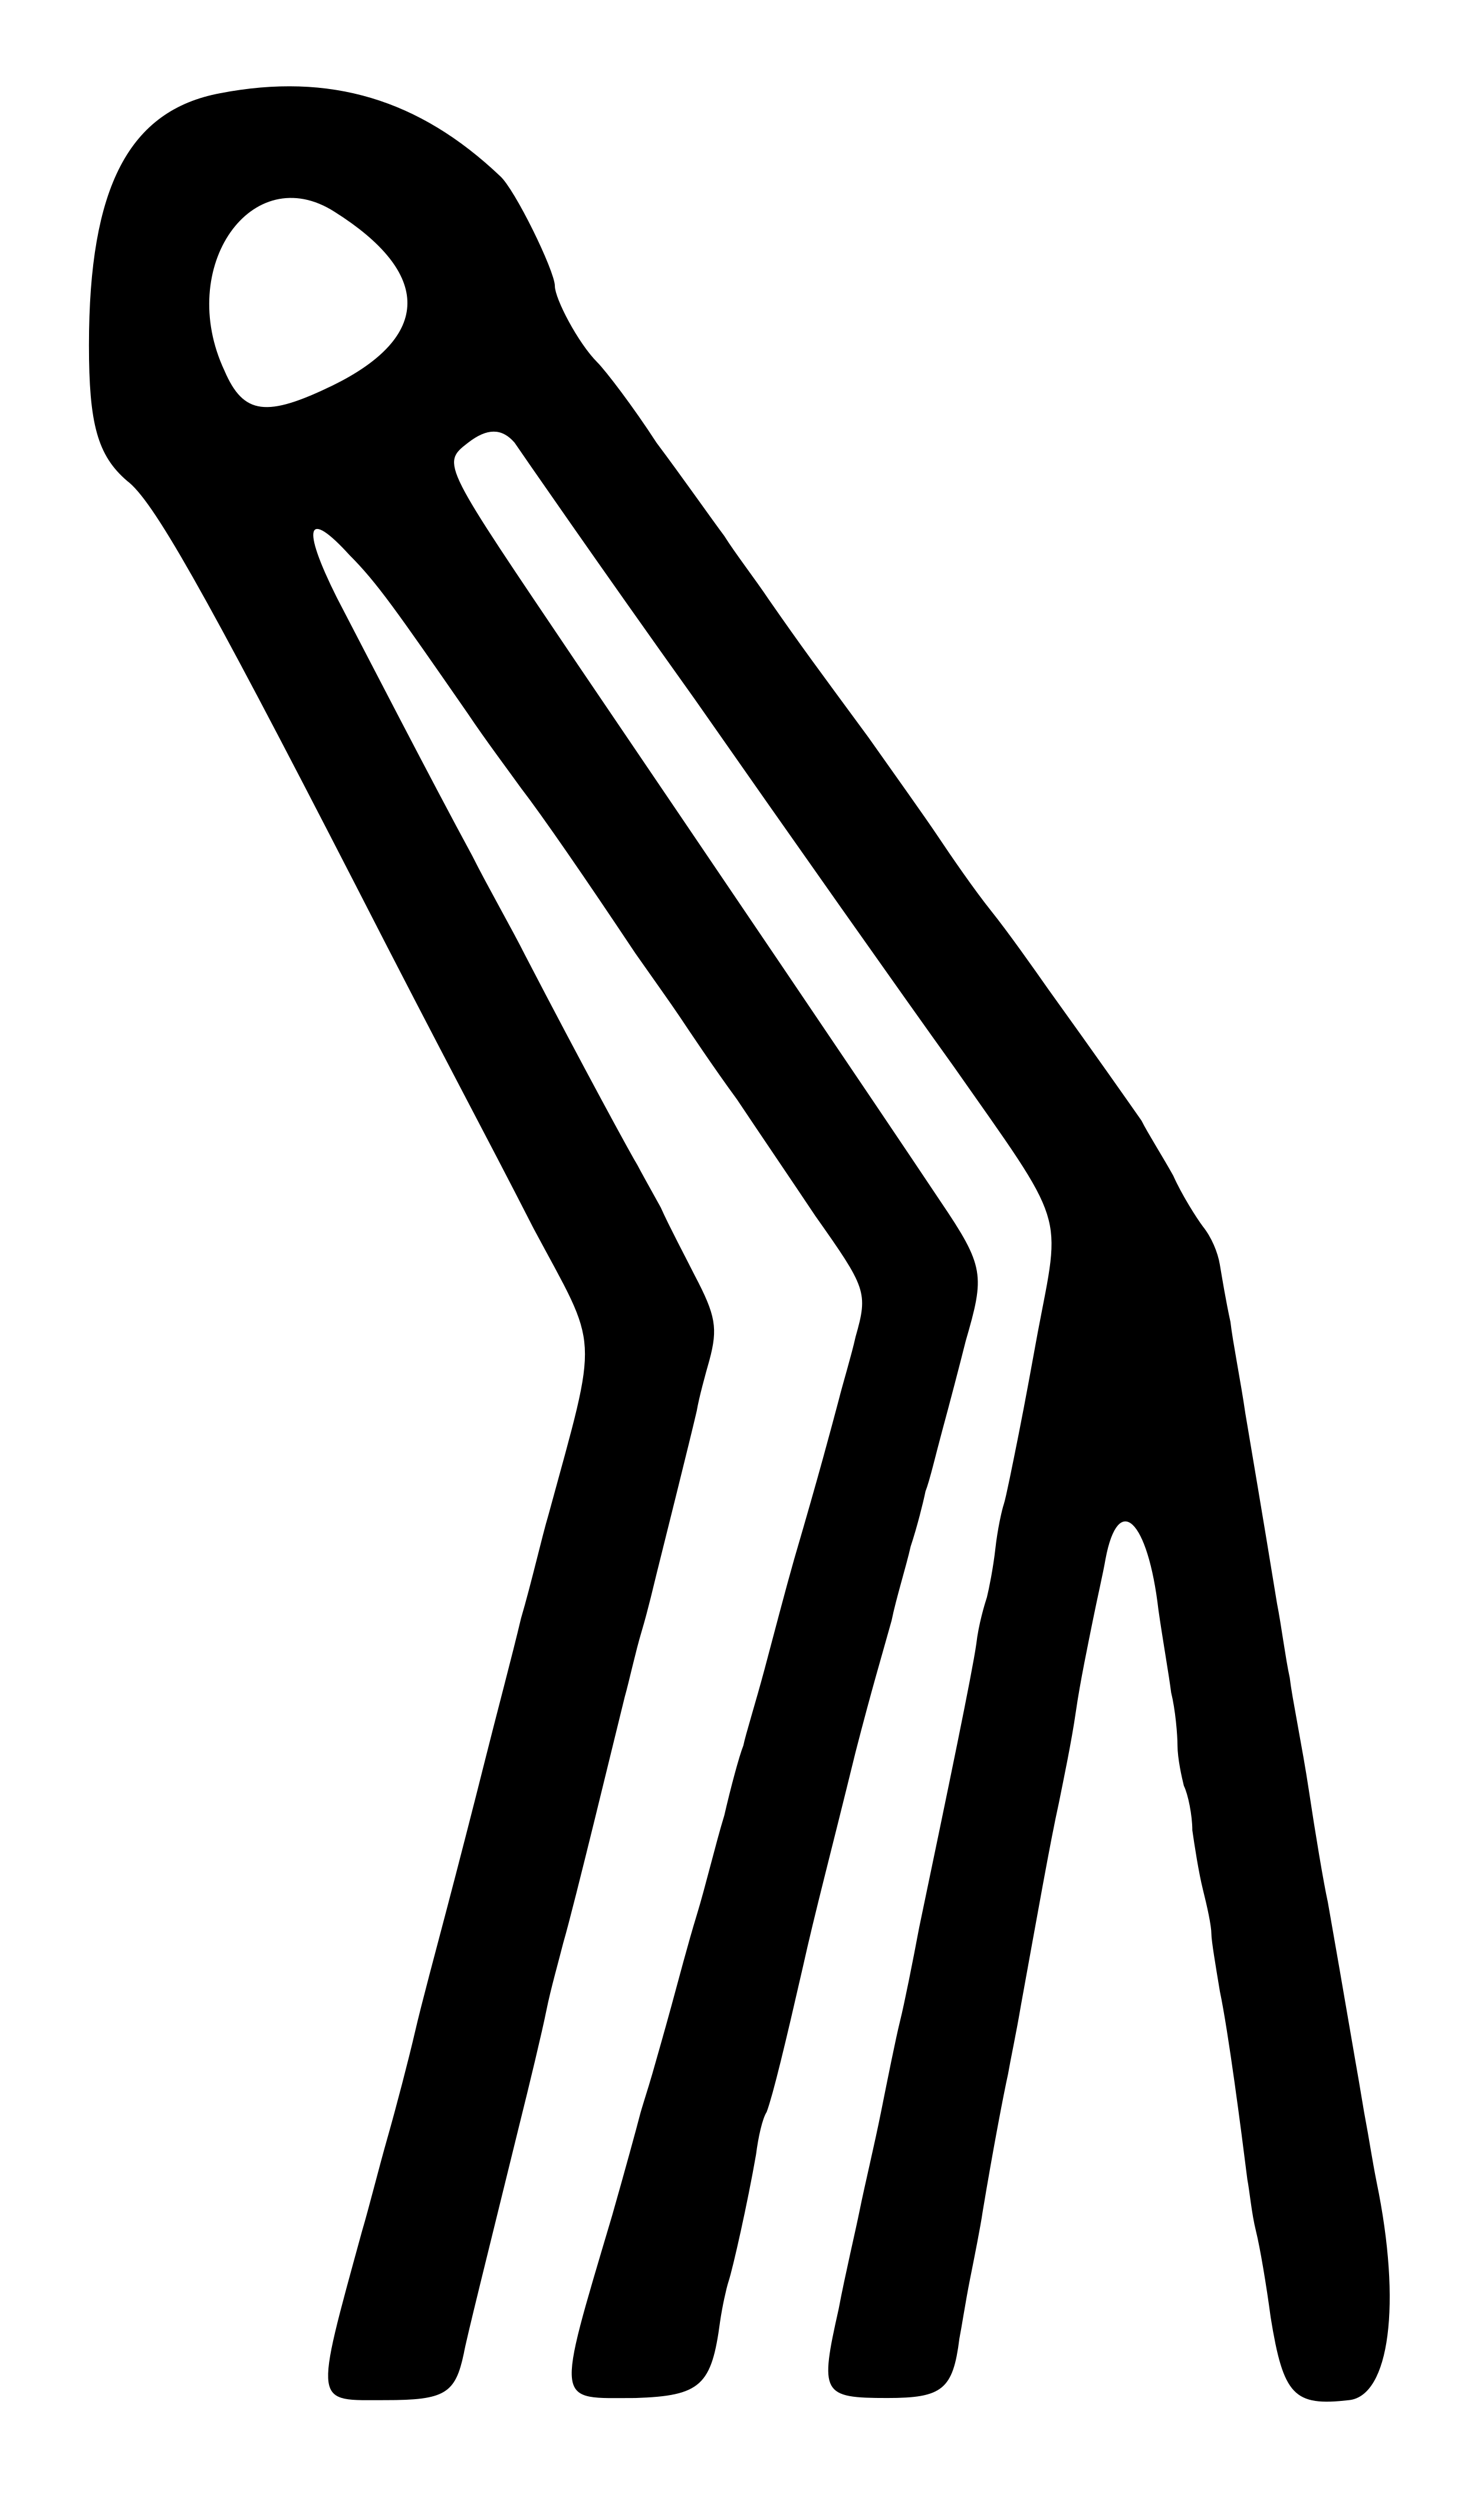 <?xml version="1.0" standalone="no"?>
<!DOCTYPE svg PUBLIC "-//W3C//DTD SVG 20010904//EN"
 "http://www.w3.org/TR/2001/REC-SVG-20010904/DTD/svg10.dtd">
<svg version="1.0" xmlns="http://www.w3.org/2000/svg"
 width="348pt" height="590pt" viewBox="0 0 348 590"
 preserveAspectRatio="xMidYMid meet">
<g transform="translate(0,590) scale(0.5,-0.5)"
fill="#000000" stroke="none">
<path d="M104 1136 c-43 -8 -62 -44 -62 -119 0 -37 4 -52 18 -64 12 -9 35 -49
108 -191 43 -84 60 -115 84 -162 31 -58 31 -47 7 -135 -3 -10 -8 -32 -13 -49
-4 -17 -12 -47 -17 -67 -5 -20 -13 -51 -18 -70 -5 -19 -12 -45 -15 -58 -3 -13
-9 -36 -13 -50 -4 -14 -9 -34 -12 -44 -23 -84 -23 -80 11 -80 28 0 33 3 37 22
1 6 11 46 26 107 5 20 11 45 13 55 2 10 6 24 8 32 5 17 25 100 29 116 2 7 5
21 8 31 3 10 6 23 7 27 3 12 16 64 19 77 1 6 4 17 6 24 4 15 3 21 -7 40 -4 8
-12 23 -16 32 -5 9 -10 18 -11 20 -2 3 -26 47 -53 99 -6 12 -18 33 -25 47 -19
35 -51 97 -64 122 -17 34 -14 42 6 20 13 -13 22 -26 56 -75 8 -12 20 -28 25
-35 10 -13 30 -42 54 -78 7 -10 17 -24 21 -30 4 -6 16 -24 27 -39 10 -15 27
-40 37 -55 24 -34 25 -36 19 -57 -2 -9 -6 -22 -8 -30 -4 -15 -9 -34 -21 -75
-4 -14 -10 -37 -14 -52 -4 -15 -9 -31 -10 -36 -2 -5 -6 -20 -9 -33 -4 -13 -9
-34 -13 -47 -4 -13 -9 -32 -12 -43 -3 -11 -7 -25 -9 -32 -2 -7 -5 -16 -6 -20
-1 -4 -7 -26 -13 -47 -27 -91 -27 -86 11 -86 31 1 36 6 40 36 1 7 3 16 4 19 2
6 9 37 13 60 1 8 3 17 5 20 3 8 9 33 17 68 6 27 13 53 25 102 8 31 12 44 17
62 2 10 7 26 9 35 3 9 6 21 7 26 2 5 5 18 8 29 3 11 8 30 11 42 9 31 9 35 -12
66 -30 45 -112 166 -171 253 -64 95 -65 95 -52 105 9 7 16 7 22 0 2 -3 40 -58
85 -121 44 -63 99 -141 122 -173 54 -77 51 -68 40 -126 -2 -11 -6 -33 -9 -48
-3 -15 -6 -30 -7 -33 -1 -3 -3 -12 -4 -21 -1 -9 -3 -19 -4 -23 -1 -3 -4 -13
-5 -22 -2 -14 -13 -67 -27 -134 -3 -16 -7 -36 -9 -44 -2 -8 -6 -28 -9 -43 -3
-15 -8 -36 -10 -46 -2 -10 -7 -31 -10 -47 -9 -40 -8 -42 23 -42 26 0 31 4 34
28 1 5 3 18 5 28 2 10 5 25 6 32 5 30 10 56 12 65 1 6 4 20 6 32 8 44 14 78
18 96 2 10 6 29 8 43 2 14 6 33 8 43 2 10 5 23 6 29 6 32 20 19 25 -24 2 -14
5 -31 6 -39 2 -8 3 -20 3 -25 0 -6 2 -15 3 -19 2 -4 4 -14 4 -21 1 -7 3 -20 5
-28 2 -8 4 -17 4 -21 0 -3 2 -15 4 -27 4 -19 10 -65 13 -89 1 -5 2 -16 4 -24
2 -8 5 -26 7 -41 6 -37 11 -42 37 -39 19 2 25 45 13 103 -2 10 -4 23 -5 28 -1
5 -3 18 -5 29 -6 35 -10 58 -13 75 -2 9 -6 33 -9 53 -3 20 -8 44 -9 53 -2 9
-4 25 -6 35 -8 49 -11 66 -15 90 -2 14 -6 34 -7 43 -2 9 -4 21 -5 27 -1 6 -4
13 -8 18 -3 4 -10 15 -14 24 -5 9 -12 20 -15 26 -7 10 -21 30 -44 62 -7 10
-19 27 -27 37 -8 10 -19 26 -25 35 -6 9 -21 30 -33 47 -25 34 -31 42 -47 65
-6 9 -16 22 -21 30 -6 8 -20 28 -32 44 -11 17 -24 34 -28 38 -9 9 -20 30 -20
36 0 7 -19 46 -26 52 -38 36 -80 49 -132 39z m54 -56 c46 -29 46 -59 -1 -82
-31 -15 -42 -14 -51 7 -23 49 13 100 52 75z"/>
</g>
</svg>
